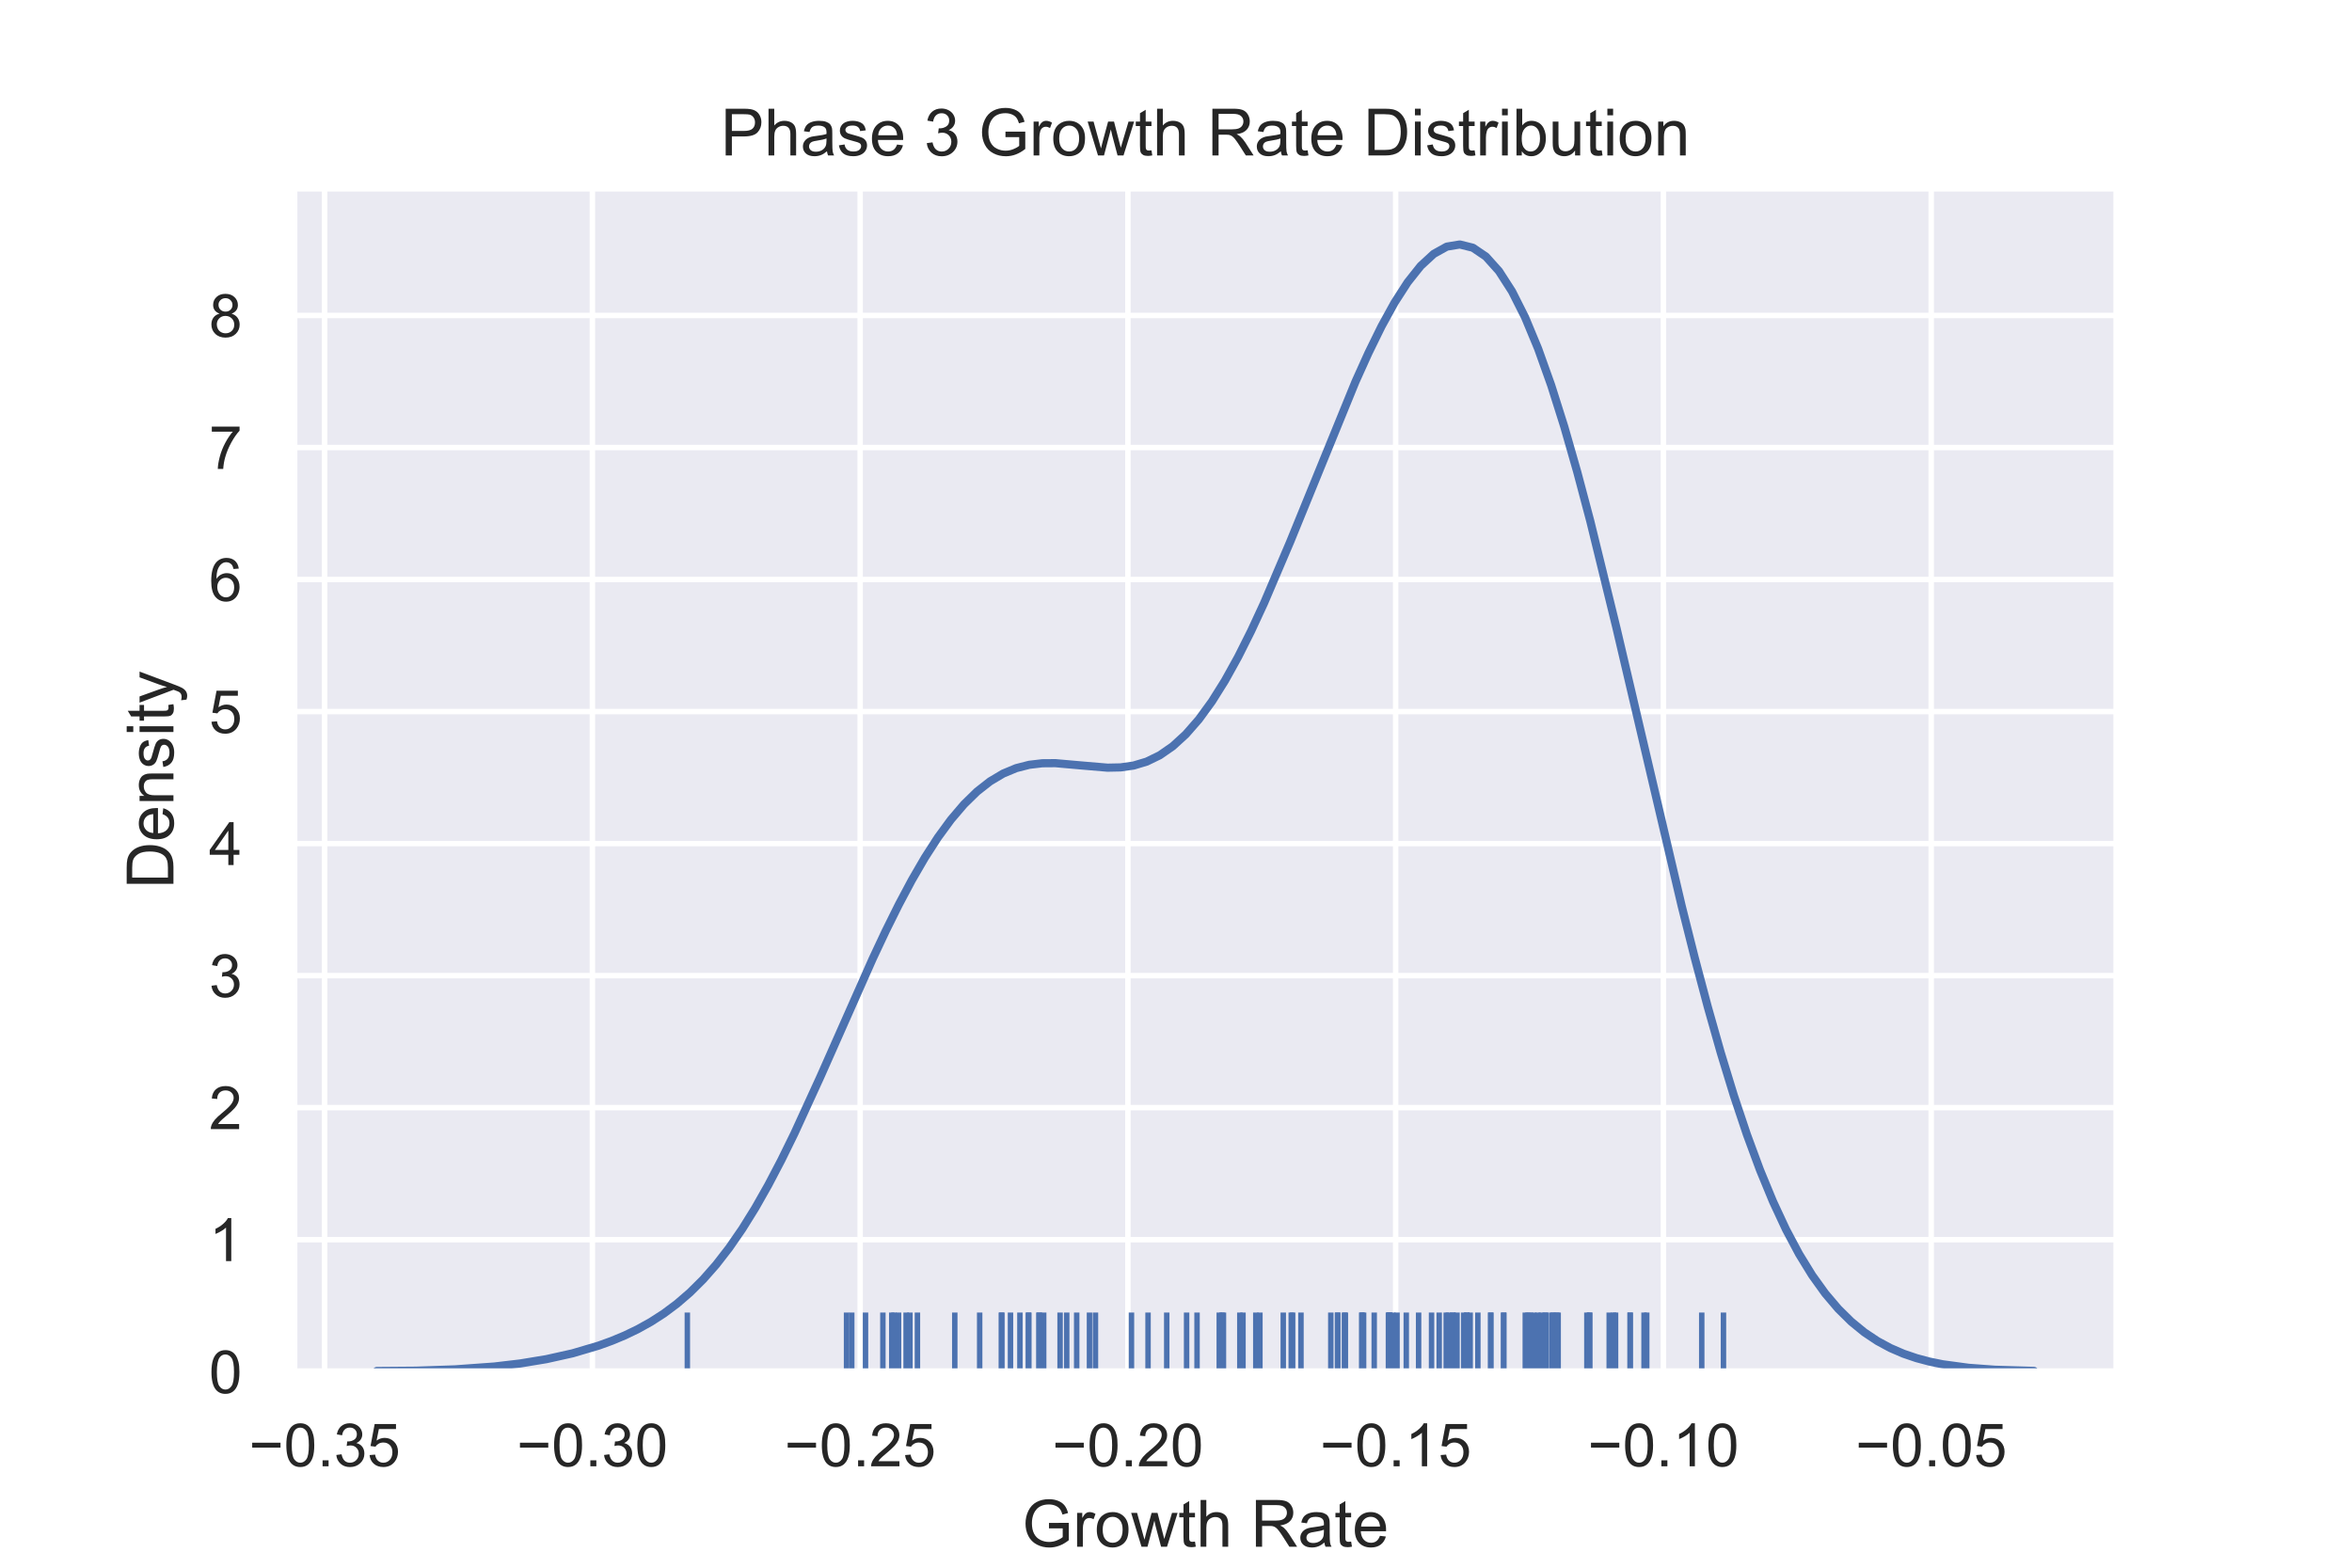<?xml version="1.0" encoding="utf-8" standalone="no"?>
<!DOCTYPE svg PUBLIC "-//W3C//DTD SVG 1.1//EN"
  "http://www.w3.org/Graphics/SVG/1.1/DTD/svg11.dtd">
<!-- Created with matplotlib (https://matplotlib.org/) -->
<svg height="288pt" version="1.1" viewBox="0 0 432 288" width="432pt" xmlns="http://www.w3.org/2000/svg" xmlns:xlink="http://www.w3.org/1999/xlink">
 <defs>
  <style type="text/css">
*{stroke-linecap:butt;stroke-linejoin:round;}
  </style>
 </defs>
 <g id="figure_1">
  <g id="patch_1">
   <path d="M 0 288 
L 432 288 
L 432 0 
L 0 0 
z
" style="fill:#ffffff;"/>
  </g>
  <g id="axes_1">
   <g id="patch_2">
    <path d="M 54 252 
L 388.8 252 
L 388.8 34.56 
L 54 34.56 
z
" style="fill:#eaeaf2;"/>
   </g>
   <g id="matplotlib.axis_1">
    <g id="xtick_1">
     <g id="line2d_1">
      <path clip-path="url(#p89884853c4)" d="M 59.626 252 
L 59.626 34.56 
" style="fill:none;stroke:#ffffff;stroke-linecap:round;"/>
     </g>
     <g id="text_1">
      <!-- −0.35 -->
      <defs>
       <path d="M 52.828 31.203 
L 5.562 31.203 
L 5.562 39.406 
L 52.828 39.406 
z
" id="ArialMT-8722"/>
       <path d="M 4.156 35.297 
Q 4.156 48 6.766 55.734 
Q 9.375 63.484 14.516 67.672 
Q 19.672 71.875 27.484 71.875 
Q 33.25 71.875 37.594 69.547 
Q 41.938 67.234 44.766 62.859 
Q 47.609 58.5 49.219 52.219 
Q 50.828 45.953 50.828 35.297 
Q 50.828 22.703 48.234 14.969 
Q 45.656 7.234 40.5 3 
Q 35.359 -1.219 27.484 -1.219 
Q 17.141 -1.219 11.234 6.203 
Q 4.156 15.141 4.156 35.297 
z
M 13.188 35.297 
Q 13.188 17.672 17.312 11.828 
Q 21.438 6 27.484 6 
Q 33.547 6 37.672 11.859 
Q 41.797 17.719 41.797 35.297 
Q 41.797 52.984 37.672 58.781 
Q 33.547 64.594 27.391 64.594 
Q 21.344 64.594 17.719 59.469 
Q 13.188 52.938 13.188 35.297 
z
" id="ArialMT-48"/>
       <path d="M 9.078 0 
L 9.078 10.016 
L 19.094 10.016 
L 19.094 0 
z
" id="ArialMT-46"/>
       <path d="M 4.203 18.891 
L 12.984 20.062 
Q 14.5 12.594 18.141 9.297 
Q 21.781 6 27 6 
Q 33.203 6 37.469 10.297 
Q 41.75 14.594 41.75 20.953 
Q 41.75 27 37.797 30.922 
Q 33.844 34.859 27.734 34.859 
Q 25.25 34.859 21.531 33.891 
L 22.516 41.609 
Q 23.391 41.5 23.922 41.5 
Q 29.547 41.5 34.031 44.422 
Q 38.531 47.359 38.531 53.469 
Q 38.531 58.297 35.25 61.469 
Q 31.984 64.656 26.812 64.656 
Q 21.688 64.656 18.266 61.422 
Q 14.844 58.203 13.875 51.766 
L 5.078 53.328 
Q 6.688 62.156 12.391 67.016 
Q 18.109 71.875 26.609 71.875 
Q 32.469 71.875 37.391 69.359 
Q 42.328 66.844 44.938 62.5 
Q 47.562 58.156 47.562 53.266 
Q 47.562 48.641 45.062 44.828 
Q 42.578 41.016 37.703 38.766 
Q 44.047 37.312 47.562 32.688 
Q 51.078 28.078 51.078 21.141 
Q 51.078 11.766 44.234 5.25 
Q 37.406 -1.266 26.953 -1.266 
Q 17.531 -1.266 11.297 4.344 
Q 5.078 9.969 4.203 18.891 
z
" id="ArialMT-51"/>
       <path d="M 4.156 18.75 
L 13.375 19.531 
Q 14.406 12.797 18.141 9.391 
Q 21.875 6 27.156 6 
Q 33.5 6 37.891 10.781 
Q 42.281 15.578 42.281 23.484 
Q 42.281 31 38.062 35.344 
Q 33.844 39.703 27 39.703 
Q 22.75 39.703 19.328 37.766 
Q 15.922 35.844 13.969 32.766 
L 5.719 33.844 
L 12.641 70.609 
L 48.25 70.609 
L 48.25 62.203 
L 19.672 62.203 
L 15.828 42.969 
Q 22.266 47.469 29.344 47.469 
Q 38.719 47.469 45.156 40.969 
Q 51.609 34.469 51.609 24.266 
Q 51.609 14.547 45.953 7.469 
Q 39.062 -1.219 27.156 -1.219 
Q 17.391 -1.219 11.203 4.25 
Q 5.031 9.719 4.156 18.75 
z
" id="ArialMT-53"/>
      </defs>
      <g style="fill:#262626;" transform="translate(45.71 269.374)scale(0.11 -0.11)">
       <use xlink:href="#ArialMT-8722"/>
       <use x="58.398" xlink:href="#ArialMT-48"/>
       <use x="114.014" xlink:href="#ArialMT-46"/>
       <use x="141.797" xlink:href="#ArialMT-51"/>
       <use x="197.412" xlink:href="#ArialMT-53"/>
      </g>
     </g>
    </g>
    <g id="xtick_2">
     <g id="line2d_2">
      <path clip-path="url(#p89884853c4)" d="M 108.806 252 
L 108.806 34.56 
" style="fill:none;stroke:#ffffff;stroke-linecap:round;"/>
     </g>
     <g id="text_2">
      <!-- −0.30 -->
      <g style="fill:#262626;" transform="translate(94.89 269.374)scale(0.11 -0.11)">
       <use xlink:href="#ArialMT-8722"/>
       <use x="58.398" xlink:href="#ArialMT-48"/>
       <use x="114.014" xlink:href="#ArialMT-46"/>
       <use x="141.797" xlink:href="#ArialMT-51"/>
       <use x="197.412" xlink:href="#ArialMT-48"/>
      </g>
     </g>
    </g>
    <g id="xtick_3">
     <g id="line2d_3">
      <path clip-path="url(#p89884853c4)" d="M 157.986 252 
L 157.986 34.56 
" style="fill:none;stroke:#ffffff;stroke-linecap:round;"/>
     </g>
     <g id="text_3">
      <!-- −0.25 -->
      <defs>
       <path d="M 50.344 8.453 
L 50.344 0 
L 3.031 0 
Q 2.938 3.172 4.047 6.109 
Q 5.859 10.938 9.828 15.625 
Q 13.812 20.312 21.344 26.469 
Q 33.016 36.031 37.109 41.625 
Q 41.219 47.219 41.219 52.203 
Q 41.219 57.422 37.469 61 
Q 33.734 64.594 27.734 64.594 
Q 21.391 64.594 17.578 60.781 
Q 13.766 56.984 13.719 50.25 
L 4.688 51.172 
Q 5.609 61.281 11.656 66.578 
Q 17.719 71.875 27.938 71.875 
Q 38.234 71.875 44.234 66.156 
Q 50.25 60.453 50.25 52 
Q 50.25 47.703 48.484 43.547 
Q 46.734 39.406 42.656 34.812 
Q 38.578 30.219 29.109 22.219 
Q 21.188 15.578 18.938 13.203 
Q 16.703 10.844 15.234 8.453 
z
" id="ArialMT-50"/>
      </defs>
      <g style="fill:#262626;" transform="translate(144.07 269.374)scale(0.11 -0.11)">
       <use xlink:href="#ArialMT-8722"/>
       <use x="58.398" xlink:href="#ArialMT-48"/>
       <use x="114.014" xlink:href="#ArialMT-46"/>
       <use x="141.797" xlink:href="#ArialMT-50"/>
       <use x="197.412" xlink:href="#ArialMT-53"/>
      </g>
     </g>
    </g>
    <g id="xtick_4">
     <g id="line2d_4">
      <path clip-path="url(#p89884853c4)" d="M 207.166 252 
L 207.166 34.56 
" style="fill:none;stroke:#ffffff;stroke-linecap:round;"/>
     </g>
     <g id="text_4">
      <!-- −0.20 -->
      <g style="fill:#262626;" transform="translate(193.25 269.374)scale(0.11 -0.11)">
       <use xlink:href="#ArialMT-8722"/>
       <use x="58.398" xlink:href="#ArialMT-48"/>
       <use x="114.014" xlink:href="#ArialMT-46"/>
       <use x="141.797" xlink:href="#ArialMT-50"/>
       <use x="197.412" xlink:href="#ArialMT-48"/>
      </g>
     </g>
    </g>
    <g id="xtick_5">
     <g id="line2d_5">
      <path clip-path="url(#p89884853c4)" d="M 256.346 252 
L 256.346 34.56 
" style="fill:none;stroke:#ffffff;stroke-linecap:round;"/>
     </g>
     <g id="text_5">
      <!-- −0.15 -->
      <defs>
       <path d="M 37.25 0 
L 28.469 0 
L 28.469 56 
Q 25.297 52.984 20.141 49.953 
Q 14.984 46.922 10.891 45.406 
L 10.891 53.906 
Q 18.266 57.375 23.781 62.297 
Q 29.297 67.234 31.594 71.875 
L 37.25 71.875 
z
" id="ArialMT-49"/>
      </defs>
      <g style="fill:#262626;" transform="translate(242.431 269.374)scale(0.11 -0.11)">
       <use xlink:href="#ArialMT-8722"/>
       <use x="58.398" xlink:href="#ArialMT-48"/>
       <use x="114.014" xlink:href="#ArialMT-46"/>
       <use x="141.797" xlink:href="#ArialMT-49"/>
       <use x="197.412" xlink:href="#ArialMT-53"/>
      </g>
     </g>
    </g>
    <g id="xtick_6">
     <g id="line2d_6">
      <path clip-path="url(#p89884853c4)" d="M 305.527 252 
L 305.527 34.56 
" style="fill:none;stroke:#ffffff;stroke-linecap:round;"/>
     </g>
     <g id="text_6">
      <!-- −0.10 -->
      <g style="fill:#262626;" transform="translate(291.611 269.374)scale(0.11 -0.11)">
       <use xlink:href="#ArialMT-8722"/>
       <use x="58.398" xlink:href="#ArialMT-48"/>
       <use x="114.014" xlink:href="#ArialMT-46"/>
       <use x="141.797" xlink:href="#ArialMT-49"/>
       <use x="197.412" xlink:href="#ArialMT-48"/>
      </g>
     </g>
    </g>
    <g id="xtick_7">
     <g id="line2d_7">
      <path clip-path="url(#p89884853c4)" d="M 354.707 252 
L 354.707 34.56 
" style="fill:none;stroke:#ffffff;stroke-linecap:round;"/>
     </g>
     <g id="text_7">
      <!-- −0.05 -->
      <g style="fill:#262626;" transform="translate(340.791 269.374)scale(0.11 -0.11)">
       <use xlink:href="#ArialMT-8722"/>
       <use x="58.398" xlink:href="#ArialMT-48"/>
       <use x="114.014" xlink:href="#ArialMT-46"/>
       <use x="141.797" xlink:href="#ArialMT-48"/>
       <use x="197.412" xlink:href="#ArialMT-53"/>
      </g>
     </g>
    </g>
    <g id="text_8">
     <!-- Growth Rate -->
     <defs>
      <path d="M 41.219 28.078 
L 41.219 36.469 
L 71.531 36.531 
L 71.531 9.969 
Q 64.547 4.391 57.125 1.578 
Q 49.703 -1.219 41.891 -1.219 
Q 31.344 -1.219 22.719 3.297 
Q 14.109 7.812 9.719 16.359 
Q 5.328 24.906 5.328 35.453 
Q 5.328 45.906 9.688 54.953 
Q 14.062 64.016 22.266 68.406 
Q 30.469 72.797 41.156 72.797 
Q 48.922 72.797 55.188 70.281 
Q 61.469 67.781 65.031 63.281 
Q 68.609 58.797 70.453 51.562 
L 61.922 49.219 
Q 60.297 54.688 57.906 57.812 
Q 55.516 60.938 51.062 62.812 
Q 46.625 64.703 41.219 64.703 
Q 34.719 64.703 29.984 62.719 
Q 25.25 60.75 22.344 57.516 
Q 19.438 54.297 17.828 50.438 
Q 15.094 43.797 15.094 36.031 
Q 15.094 26.469 18.391 20.016 
Q 21.688 13.578 27.984 10.453 
Q 34.281 7.328 41.359 7.328 
Q 47.516 7.328 53.375 9.688 
Q 59.234 12.062 62.25 14.75 
L 62.25 28.078 
z
" id="ArialMT-71"/>
      <path d="M 6.5 0 
L 6.5 51.859 
L 14.406 51.859 
L 14.406 44 
Q 17.438 49.516 20 51.266 
Q 22.562 53.031 25.641 53.031 
Q 30.078 53.031 34.672 50.203 
L 31.641 42.047 
Q 28.422 43.953 25.203 43.953 
Q 22.312 43.953 20.016 42.219 
Q 17.719 40.484 16.75 37.406 
Q 15.281 32.719 15.281 27.156 
L 15.281 0 
z
" id="ArialMT-114"/>
      <path d="M 3.328 25.922 
Q 3.328 40.328 11.328 47.266 
Q 18.016 53.031 27.641 53.031 
Q 38.328 53.031 45.109 46.016 
Q 51.906 39.016 51.906 26.656 
Q 51.906 16.656 48.906 10.906 
Q 45.906 5.172 40.156 2 
Q 34.422 -1.172 27.641 -1.172 
Q 16.75 -1.172 10.031 5.812 
Q 3.328 12.797 3.328 25.922 
z
M 12.359 25.922 
Q 12.359 15.969 16.703 11.016 
Q 21.047 6.062 27.641 6.062 
Q 34.188 6.062 38.531 11.031 
Q 42.875 16.016 42.875 26.219 
Q 42.875 35.844 38.5 40.797 
Q 34.125 45.75 27.641 45.75 
Q 21.047 45.75 16.703 40.812 
Q 12.359 35.891 12.359 25.922 
z
" id="ArialMT-111"/>
      <path d="M 16.156 0 
L 0.297 51.859 
L 9.375 51.859 
L 17.625 21.922 
L 20.703 10.797 
Q 20.906 11.625 23.391 21.484 
L 31.641 51.859 
L 40.672 51.859 
L 48.438 21.781 
L 51.031 11.859 
L 54 21.875 
L 62.891 51.859 
L 71.438 51.859 
L 55.219 0 
L 46.094 0 
L 37.844 31.062 
L 35.844 39.891 
L 25.344 0 
z
" id="ArialMT-119"/>
      <path d="M 25.781 7.859 
L 27.047 0.094 
Q 23.344 -0.688 20.406 -0.688 
Q 15.625 -0.688 12.984 0.828 
Q 10.359 2.344 9.281 4.812 
Q 8.203 7.281 8.203 15.188 
L 8.203 45.016 
L 1.766 45.016 
L 1.766 51.859 
L 8.203 51.859 
L 8.203 64.703 
L 16.938 69.969 
L 16.938 51.859 
L 25.781 51.859 
L 25.781 45.016 
L 16.938 45.016 
L 16.938 14.703 
Q 16.938 10.938 17.406 9.859 
Q 17.875 8.797 18.922 8.156 
Q 19.969 7.516 21.922 7.516 
Q 23.391 7.516 25.781 7.859 
z
" id="ArialMT-116"/>
      <path d="M 6.594 0 
L 6.594 71.578 
L 15.375 71.578 
L 15.375 45.906 
Q 21.531 53.031 30.906 53.031 
Q 36.672 53.031 40.922 50.75 
Q 45.172 48.484 47 44.484 
Q 48.828 40.484 48.828 32.859 
L 48.828 0 
L 40.047 0 
L 40.047 32.859 
Q 40.047 39.453 37.188 42.453 
Q 34.328 45.453 29.109 45.453 
Q 25.203 45.453 21.75 43.422 
Q 18.312 41.406 16.844 37.938 
Q 15.375 34.469 15.375 28.375 
L 15.375 0 
z
" id="ArialMT-104"/>
      <path id="ArialMT-32"/>
      <path d="M 7.859 0 
L 7.859 71.578 
L 39.594 71.578 
Q 49.172 71.578 54.141 69.641 
Q 59.125 67.719 62.109 62.828 
Q 65.094 57.953 65.094 52.047 
Q 65.094 44.438 60.156 39.203 
Q 55.219 33.984 44.922 32.562 
Q 48.688 30.766 50.641 29 
Q 54.781 25.203 58.5 19.484 
L 70.953 0 
L 59.031 0 
L 49.562 14.891 
Q 45.406 21.344 42.719 24.75 
Q 40.047 28.172 37.922 29.531 
Q 35.797 30.906 33.594 31.453 
Q 31.984 31.781 28.328 31.781 
L 17.328 31.781 
L 17.328 0 
z
M 17.328 39.984 
L 37.703 39.984 
Q 44.188 39.984 47.844 41.328 
Q 51.516 42.672 53.422 45.625 
Q 55.328 48.578 55.328 52.047 
Q 55.328 57.125 51.641 60.391 
Q 47.953 63.672 39.984 63.672 
L 17.328 63.672 
z
" id="ArialMT-82"/>
      <path d="M 40.438 6.391 
Q 35.547 2.25 31.031 0.531 
Q 26.516 -1.172 21.344 -1.172 
Q 12.797 -1.172 8.203 3 
Q 3.609 7.172 3.609 13.672 
Q 3.609 17.484 5.344 20.625 
Q 7.078 23.781 9.891 25.688 
Q 12.703 27.594 16.219 28.562 
Q 18.797 29.25 24.031 29.891 
Q 34.672 31.156 39.703 32.906 
Q 39.75 34.719 39.75 35.203 
Q 39.75 40.578 37.25 42.781 
Q 33.891 45.75 27.25 45.75 
Q 21.047 45.75 18.094 43.578 
Q 15.141 41.406 13.719 35.891 
L 5.125 37.062 
Q 6.297 42.578 8.984 45.969 
Q 11.672 49.359 16.75 51.188 
Q 21.828 53.031 28.516 53.031 
Q 35.156 53.031 39.297 51.469 
Q 43.453 49.906 45.406 47.531 
Q 47.359 45.172 48.141 41.547 
Q 48.578 39.312 48.578 33.453 
L 48.578 21.734 
Q 48.578 9.469 49.141 6.219 
Q 49.703 2.984 51.375 0 
L 42.188 0 
Q 40.828 2.734 40.438 6.391 
z
M 39.703 26.031 
Q 34.906 24.078 25.344 22.703 
Q 19.922 21.922 17.672 20.938 
Q 15.438 19.969 14.203 18.094 
Q 12.984 16.219 12.984 13.922 
Q 12.984 10.406 15.641 8.062 
Q 18.312 5.719 23.438 5.719 
Q 28.516 5.719 32.469 7.938 
Q 36.422 10.156 38.281 14.016 
Q 39.703 17 39.703 22.797 
z
" id="ArialMT-97"/>
      <path d="M 42.094 16.703 
L 51.172 15.578 
Q 49.031 7.625 43.219 3.219 
Q 37.406 -1.172 28.375 -1.172 
Q 17 -1.172 10.328 5.828 
Q 3.656 12.844 3.656 25.484 
Q 3.656 38.578 10.391 45.797 
Q 17.141 53.031 27.875 53.031 
Q 38.281 53.031 44.875 45.953 
Q 51.469 38.875 51.469 26.031 
Q 51.469 25.25 51.422 23.688 
L 12.75 23.688 
Q 13.234 15.141 17.578 10.594 
Q 21.922 6.062 28.422 6.062 
Q 33.25 6.062 36.672 8.594 
Q 40.094 11.141 42.094 16.703 
z
M 13.234 30.906 
L 42.188 30.906 
Q 41.609 37.453 38.875 40.719 
Q 34.672 45.797 27.984 45.797 
Q 21.922 45.797 17.797 41.75 
Q 13.672 37.703 13.234 30.906 
z
" id="ArialMT-101"/>
     </defs>
     <g style="fill:#262626;" transform="translate(187.722 284.149)scale(0.12 -0.12)">
      <use xlink:href="#ArialMT-71"/>
      <use x="77.783" xlink:href="#ArialMT-114"/>
      <use x="111.084" xlink:href="#ArialMT-111"/>
      <use x="166.699" xlink:href="#ArialMT-119"/>
      <use x="238.916" xlink:href="#ArialMT-116"/>
      <use x="266.699" xlink:href="#ArialMT-104"/>
      <use x="322.314" xlink:href="#ArialMT-32"/>
      <use x="350.098" xlink:href="#ArialMT-82"/>
      <use x="422.314" xlink:href="#ArialMT-97"/>
      <use x="477.93" xlink:href="#ArialMT-116"/>
      <use x="505.713" xlink:href="#ArialMT-101"/>
     </g>
    </g>
   </g>
   <g id="matplotlib.axis_2">
    <g id="ytick_1">
     <g id="line2d_8">
      <path clip-path="url(#p89884853c4)" d="M 54 252 
L 388.8 252 
" style="fill:none;stroke:#ffffff;stroke-linecap:round;"/>
     </g>
     <g id="text_9">
      <!-- 0 -->
      <g style="fill:#262626;" transform="translate(38.383 255.937)scale(0.11 -0.11)">
       <use xlink:href="#ArialMT-48"/>
      </g>
     </g>
    </g>
    <g id="ytick_2">
     <g id="line2d_9">
      <path clip-path="url(#p89884853c4)" d="M 54 227.744 
L 388.8 227.744 
" style="fill:none;stroke:#ffffff;stroke-linecap:round;"/>
     </g>
     <g id="text_10">
      <!-- 1 -->
      <g style="fill:#262626;" transform="translate(38.383 231.681)scale(0.11 -0.11)">
       <use xlink:href="#ArialMT-49"/>
      </g>
     </g>
    </g>
    <g id="ytick_3">
     <g id="line2d_10">
      <path clip-path="url(#p89884853c4)" d="M 54 203.488 
L 388.8 203.488 
" style="fill:none;stroke:#ffffff;stroke-linecap:round;"/>
     </g>
     <g id="text_11">
      <!-- 2 -->
      <g style="fill:#262626;" transform="translate(38.383 207.425)scale(0.11 -0.11)">
       <use xlink:href="#ArialMT-50"/>
      </g>
     </g>
    </g>
    <g id="ytick_4">
     <g id="line2d_11">
      <path clip-path="url(#p89884853c4)" d="M 54 179.232 
L 388.8 179.232 
" style="fill:none;stroke:#ffffff;stroke-linecap:round;"/>
     </g>
     <g id="text_12">
      <!-- 3 -->
      <g style="fill:#262626;" transform="translate(38.383 183.169)scale(0.11 -0.11)">
       <use xlink:href="#ArialMT-51"/>
      </g>
     </g>
    </g>
    <g id="ytick_5">
     <g id="line2d_12">
      <path clip-path="url(#p89884853c4)" d="M 54 154.976 
L 388.8 154.976 
" style="fill:none;stroke:#ffffff;stroke-linecap:round;"/>
     </g>
     <g id="text_13">
      <!-- 4 -->
      <defs>
       <path d="M 32.328 0 
L 32.328 17.141 
L 1.266 17.141 
L 1.266 25.203 
L 33.938 71.578 
L 41.109 71.578 
L 41.109 25.203 
L 50.781 25.203 
L 50.781 17.141 
L 41.109 17.141 
L 41.109 0 
z
M 32.328 25.203 
L 32.328 57.469 
L 9.906 25.203 
z
" id="ArialMT-52"/>
      </defs>
      <g style="fill:#262626;" transform="translate(38.383 158.913)scale(0.11 -0.11)">
       <use xlink:href="#ArialMT-52"/>
      </g>
     </g>
    </g>
    <g id="ytick_6">
     <g id="line2d_13">
      <path clip-path="url(#p89884853c4)" d="M 54 130.72 
L 388.8 130.72 
" style="fill:none;stroke:#ffffff;stroke-linecap:round;"/>
     </g>
     <g id="text_14">
      <!-- 5 -->
      <g style="fill:#262626;" transform="translate(38.383 134.657)scale(0.11 -0.11)">
       <use xlink:href="#ArialMT-53"/>
      </g>
     </g>
    </g>
    <g id="ytick_7">
     <g id="line2d_14">
      <path clip-path="url(#p89884853c4)" d="M 54 106.464 
L 388.8 106.464 
" style="fill:none;stroke:#ffffff;stroke-linecap:round;"/>
     </g>
     <g id="text_15">
      <!-- 6 -->
      <defs>
       <path d="M 49.75 54.047 
L 41.016 53.375 
Q 39.844 58.547 37.703 60.891 
Q 34.125 64.656 28.906 64.656 
Q 24.703 64.656 21.531 62.312 
Q 17.391 59.281 14.984 53.469 
Q 12.594 47.656 12.5 36.922 
Q 15.672 41.75 20.266 44.094 
Q 24.859 46.438 29.891 46.438 
Q 38.672 46.438 44.844 39.969 
Q 51.031 33.5 51.031 23.25 
Q 51.031 16.5 48.125 10.719 
Q 45.219 4.938 40.141 1.859 
Q 35.062 -1.219 28.609 -1.219 
Q 17.625 -1.219 10.688 6.859 
Q 3.766 14.938 3.766 33.5 
Q 3.766 54.25 11.422 63.672 
Q 18.109 71.875 29.438 71.875 
Q 37.891 71.875 43.281 67.141 
Q 48.688 62.406 49.75 54.047 
z
M 13.875 23.188 
Q 13.875 18.656 15.797 14.5 
Q 17.719 10.359 21.188 8.172 
Q 24.656 6 28.469 6 
Q 34.031 6 38.031 10.484 
Q 42.047 14.984 42.047 22.703 
Q 42.047 30.125 38.078 34.391 
Q 34.125 38.672 28.125 38.672 
Q 22.172 38.672 18.016 34.391 
Q 13.875 30.125 13.875 23.188 
z
" id="ArialMT-54"/>
      </defs>
      <g style="fill:#262626;" transform="translate(38.383 110.4)scale(0.11 -0.11)">
       <use xlink:href="#ArialMT-54"/>
      </g>
     </g>
    </g>
    <g id="ytick_8">
     <g id="line2d_15">
      <path clip-path="url(#p89884853c4)" d="M 54 82.208 
L 388.8 82.208 
" style="fill:none;stroke:#ffffff;stroke-linecap:round;"/>
     </g>
     <g id="text_16">
      <!-- 7 -->
      <defs>
       <path d="M 4.734 62.203 
L 4.734 70.656 
L 51.078 70.656 
L 51.078 63.812 
Q 44.234 56.547 37.516 44.484 
Q 30.812 32.422 27.156 19.672 
Q 24.516 10.688 23.781 0 
L 14.75 0 
Q 14.891 8.453 18.062 20.406 
Q 21.234 32.375 27.172 43.484 
Q 33.109 54.594 39.797 62.203 
z
" id="ArialMT-55"/>
      </defs>
      <g style="fill:#262626;" transform="translate(38.383 86.144)scale(0.11 -0.11)">
       <use xlink:href="#ArialMT-55"/>
      </g>
     </g>
    </g>
    <g id="ytick_9">
     <g id="line2d_16">
      <path clip-path="url(#p89884853c4)" d="M 54 57.952 
L 388.8 57.952 
" style="fill:none;stroke:#ffffff;stroke-linecap:round;"/>
     </g>
     <g id="text_17">
      <!-- 8 -->
      <defs>
       <path d="M 17.672 38.812 
Q 12.203 40.828 9.562 44.531 
Q 6.938 48.25 6.938 53.422 
Q 6.938 61.234 12.547 66.547 
Q 18.172 71.875 27.484 71.875 
Q 36.859 71.875 42.578 66.422 
Q 48.297 60.984 48.297 53.172 
Q 48.297 48.188 45.672 44.5 
Q 43.062 40.828 37.75 38.812 
Q 44.344 36.672 47.781 31.875 
Q 51.219 27.094 51.219 20.453 
Q 51.219 11.281 44.719 5.031 
Q 38.234 -1.219 27.641 -1.219 
Q 17.047 -1.219 10.547 5.047 
Q 4.047 11.328 4.047 20.703 
Q 4.047 27.688 7.594 32.391 
Q 11.141 37.109 17.672 38.812 
z
M 15.922 53.719 
Q 15.922 48.641 19.188 45.406 
Q 22.469 42.188 27.688 42.188 
Q 32.766 42.188 36.016 45.375 
Q 39.266 48.578 39.266 53.219 
Q 39.266 58.062 35.906 61.359 
Q 32.562 64.656 27.594 64.656 
Q 22.562 64.656 19.234 61.422 
Q 15.922 58.203 15.922 53.719 
z
M 13.094 20.656 
Q 13.094 16.891 14.875 13.375 
Q 16.656 9.859 20.172 7.922 
Q 23.688 6 27.734 6 
Q 34.031 6 38.125 10.047 
Q 42.234 14.109 42.234 20.359 
Q 42.234 26.703 38.016 30.859 
Q 33.797 35.016 27.438 35.016 
Q 21.234 35.016 17.156 30.906 
Q 13.094 26.812 13.094 20.656 
z
" id="ArialMT-56"/>
      </defs>
      <g style="fill:#262626;" transform="translate(38.383 61.888)scale(0.11 -0.11)">
       <use xlink:href="#ArialMT-56"/>
      </g>
     </g>
    </g>
    <g id="text_18">
     <!-- Density -->
     <defs>
      <path d="M 7.719 0 
L 7.719 71.578 
L 32.375 71.578 
Q 40.719 71.578 45.125 70.562 
Q 51.266 69.141 55.609 65.438 
Q 61.281 60.641 64.078 53.188 
Q 66.891 45.75 66.891 36.188 
Q 66.891 28.031 64.984 21.734 
Q 63.094 15.438 60.109 11.297 
Q 57.125 7.172 53.578 4.797 
Q 50.047 2.438 45.047 1.219 
Q 40.047 0 33.547 0 
z
M 17.188 8.453 
L 32.469 8.453 
Q 39.547 8.453 43.578 9.766 
Q 47.609 11.078 50 13.484 
Q 53.375 16.844 55.25 22.531 
Q 57.125 28.219 57.125 36.328 
Q 57.125 47.562 53.438 53.594 
Q 49.75 59.625 44.484 61.672 
Q 40.672 63.141 32.234 63.141 
L 17.188 63.141 
z
" id="ArialMT-68"/>
      <path d="M 6.594 0 
L 6.594 51.859 
L 14.5 51.859 
L 14.5 44.484 
Q 20.219 53.031 31 53.031 
Q 35.688 53.031 39.625 51.344 
Q 43.562 49.656 45.516 46.922 
Q 47.469 44.188 48.25 40.438 
Q 48.734 37.984 48.734 31.891 
L 48.734 0 
L 39.938 0 
L 39.938 31.547 
Q 39.938 36.922 38.906 39.578 
Q 37.891 42.234 35.281 43.812 
Q 32.672 45.406 29.156 45.406 
Q 23.531 45.406 19.453 41.844 
Q 15.375 38.281 15.375 28.328 
L 15.375 0 
z
" id="ArialMT-110"/>
      <path d="M 3.078 15.484 
L 11.766 16.844 
Q 12.5 11.625 15.844 8.844 
Q 19.188 6.062 25.203 6.062 
Q 31.25 6.062 34.172 8.516 
Q 37.109 10.984 37.109 14.312 
Q 37.109 17.281 34.516 19 
Q 32.719 20.172 25.531 21.969 
Q 15.875 24.422 12.141 26.203 
Q 8.406 27.984 6.469 31.125 
Q 4.547 34.281 4.547 38.094 
Q 4.547 41.547 6.125 44.5 
Q 7.719 47.469 10.453 49.422 
Q 12.5 50.922 16.031 51.969 
Q 19.578 53.031 23.641 53.031 
Q 29.734 53.031 34.344 51.266 
Q 38.969 49.516 41.156 46.5 
Q 43.359 43.5 44.188 38.484 
L 35.594 37.312 
Q 35.016 41.312 32.203 43.547 
Q 29.391 45.797 24.266 45.797 
Q 18.219 45.797 15.625 43.797 
Q 13.031 41.797 13.031 39.109 
Q 13.031 37.406 14.109 36.031 
Q 15.188 34.625 17.484 33.688 
Q 18.797 33.203 25.25 31.453 
Q 34.578 28.953 38.25 27.359 
Q 41.938 25.781 44.031 22.75 
Q 46.141 19.734 46.141 15.234 
Q 46.141 10.844 43.578 6.953 
Q 41.016 3.078 36.172 0.953 
Q 31.344 -1.172 25.25 -1.172 
Q 15.141 -1.172 9.844 3.031 
Q 4.547 7.234 3.078 15.484 
z
" id="ArialMT-115"/>
      <path d="M 6.641 61.469 
L 6.641 71.578 
L 15.438 71.578 
L 15.438 61.469 
z
M 6.641 0 
L 6.641 51.859 
L 15.438 51.859 
L 15.438 0 
z
" id="ArialMT-105"/>
      <path d="M 6.203 -19.969 
L 5.219 -11.719 
Q 8.109 -12.5 10.25 -12.5 
Q 13.188 -12.5 14.938 -11.516 
Q 16.703 -10.547 17.828 -8.797 
Q 18.656 -7.469 20.516 -2.25 
Q 20.75 -1.516 21.297 -0.094 
L 1.609 51.859 
L 11.078 51.859 
L 21.875 21.828 
Q 23.969 16.109 25.641 9.812 
Q 27.156 15.875 29.25 21.625 
L 40.328 51.859 
L 49.125 51.859 
L 29.391 -0.875 
Q 26.219 -9.422 24.469 -12.641 
Q 22.125 -17 19.094 -19.016 
Q 16.062 -21.047 11.859 -21.047 
Q 9.328 -21.047 6.203 -19.969 
z
" id="ArialMT-121"/>
     </defs>
     <g style="fill:#262626;" transform="translate(31.857 163.286)rotate(-90)scale(0.12 -0.12)">
      <use xlink:href="#ArialMT-68"/>
      <use x="72.217" xlink:href="#ArialMT-101"/>
      <use x="127.832" xlink:href="#ArialMT-110"/>
      <use x="183.447" xlink:href="#ArialMT-115"/>
      <use x="233.447" xlink:href="#ArialMT-105"/>
      <use x="255.664" xlink:href="#ArialMT-116"/>
      <use x="283.447" xlink:href="#ArialMT-121"/>
     </g>
    </g>
   </g>
   <g id="LineCollection_1">
    <path clip-path="url(#p89884853c4)" d="M 246.933 252 
L 246.933 241.128 
" style="fill:none;stroke:#4c72b0;"/>
    <path clip-path="url(#p89884853c4)" d="M 260.56 252 
L 260.56 241.128 
" style="fill:none;stroke:#4c72b0;"/>
    <path clip-path="url(#p89884853c4)" d="M 187.331 252 
L 187.331 241.128 
" style="fill:none;stroke:#4c72b0;"/>
    <path clip-path="url(#p89884853c4)" d="M 237.427 252 
L 237.427 241.128 
" style="fill:none;stroke:#4c72b0;"/>
    <path clip-path="url(#p89884853c4)" d="M 280.153 252 
L 280.153 241.128 
" style="fill:none;stroke:#4c72b0;"/>
    <path clip-path="url(#p89884853c4)" d="M 258.294 252 
L 258.294 241.128 
" style="fill:none;stroke:#4c72b0;"/>
    <path clip-path="url(#p89884853c4)" d="M 266.876 252 
L 266.876 241.128 
" style="fill:none;stroke:#4c72b0;"/>
    <path clip-path="url(#p89884853c4)" d="M 164.195 252 
L 164.195 241.128 
" style="fill:none;stroke:#4c72b0;"/>
    <path clip-path="url(#p89884853c4)" d="M 191.7 252 
L 191.7 241.128 
" style="fill:none;stroke:#4c72b0;"/>
    <path clip-path="url(#p89884853c4)" d="M 200.107 252 
L 200.107 241.128 
" style="fill:none;stroke:#4c72b0;"/>
    <path clip-path="url(#p89884853c4)" d="M 183.916 252 
L 183.916 241.128 
" style="fill:none;stroke:#4c72b0;"/>
    <path clip-path="url(#p89884853c4)" d="M 301.965 252 
L 301.965 241.128 
" style="fill:none;stroke:#4c72b0;"/>
    <path clip-path="url(#p89884853c4)" d="M 280.645 252 
L 280.645 241.128 
" style="fill:none;stroke:#4c72b0;"/>
    <path clip-path="url(#p89884853c4)" d="M 185.601 252 
L 185.601 241.128 
" style="fill:none;stroke:#4c72b0;"/>
    <path clip-path="url(#p89884853c4)" d="M 250.137 252 
L 250.137 241.128 
" style="fill:none;stroke:#4c72b0;"/>
    <path clip-path="url(#p89884853c4)" d="M 296.739 252 
L 296.739 241.128 
" style="fill:none;stroke:#4c72b0;"/>
    <path clip-path="url(#p89884853c4)" d="M 238.955 252 
L 238.955 241.128 
" style="fill:none;stroke:#4c72b0;"/>
    <path clip-path="url(#p89884853c4)" d="M 237.163 252 
L 237.163 241.128 
" style="fill:none;stroke:#4c72b0;"/>
    <path clip-path="url(#p89884853c4)" d="M 223.945 252 
L 223.945 241.128 
" style="fill:none;stroke:#4c72b0;"/>
    <path clip-path="url(#p89884853c4)" d="M 210.865 252 
L 210.865 241.128 
" style="fill:none;stroke:#4c72b0;"/>
    <path clip-path="url(#p89884853c4)" d="M 227.723 252 
L 227.723 241.128 
" style="fill:none;stroke:#4c72b0;"/>
    <path clip-path="url(#p89884853c4)" d="M 245.711 252 
L 245.711 241.128 
" style="fill:none;stroke:#4c72b0;"/>
    <path clip-path="url(#p89884853c4)" d="M 230.655 252 
L 230.655 241.128 
" style="fill:none;stroke:#4c72b0;"/>
    <path clip-path="url(#p89884853c4)" d="M 224.716 252 
L 224.716 241.128 
" style="fill:none;stroke:#4c72b0;"/>
    <path clip-path="url(#p89884853c4)" d="M 271.442 252 
L 271.442 241.128 
" style="fill:none;stroke:#4c72b0;"/>
    <path clip-path="url(#p89884853c4)" d="M 184.019 252 
L 184.019 241.128 
" style="fill:none;stroke:#4c72b0;"/>
    <path clip-path="url(#p89884853c4)" d="M 179.941 252 
L 179.941 241.128 
" style="fill:none;stroke:#4c72b0;"/>
    <path clip-path="url(#p89884853c4)" d="M 302.464 252 
L 302.464 241.128 
" style="fill:none;stroke:#4c72b0;"/>
    <path clip-path="url(#p89884853c4)" d="M 156.444 252 
L 156.444 241.128 
" style="fill:none;stroke:#4c72b0;"/>
    <path clip-path="url(#p89884853c4)" d="M 195.929 252 
L 195.929 241.128 
" style="fill:none;stroke:#4c72b0;"/>
    <path clip-path="url(#p89884853c4)" d="M 266.834 252 
L 266.834 241.128 
" style="fill:none;stroke:#4c72b0;"/>
    <path clip-path="url(#p89884853c4)" d="M 284.031 252 
L 284.031 241.128 
" style="fill:none;stroke:#4c72b0;"/>
    <path clip-path="url(#p89884853c4)" d="M 299.401 252 
L 299.401 241.128 
" style="fill:none;stroke:#4c72b0;"/>
    <path clip-path="url(#p89884853c4)" d="M 268.843 252 
L 268.843 241.128 
" style="fill:none;stroke:#4c72b0;"/>
    <path clip-path="url(#p89884853c4)" d="M 219.865 252 
L 219.865 241.128 
" style="fill:none;stroke:#4c72b0;"/>
    <path clip-path="url(#p89884853c4)" d="M 262.937 252 
L 262.937 241.128 
" style="fill:none;stroke:#4c72b0;"/>
    <path clip-path="url(#p89884853c4)" d="M 217.948 252 
L 217.948 241.128 
" style="fill:none;stroke:#4c72b0;"/>
    <path clip-path="url(#p89884853c4)" d="M 276.226 252 
L 276.226 241.128 
" style="fill:none;stroke:#4c72b0;"/>
    <path clip-path="url(#p89884853c4)" d="M 201.208 252 
L 201.208 241.128 
" style="fill:none;stroke:#4c72b0;"/>
    <path clip-path="url(#p89884853c4)" d="M 224.444 252 
L 224.444 241.128 
" style="fill:none;stroke:#4c72b0;"/>
    <path clip-path="url(#p89884853c4)" d="M 235.702 252 
L 235.702 241.128 
" style="fill:none;stroke:#4c72b0;"/>
    <path clip-path="url(#p89884853c4)" d="M 283.805 252 
L 283.805 241.128 
" style="fill:none;stroke:#4c72b0;"/>
    <path clip-path="url(#p89884853c4)" d="M 155.487 252 
L 155.487 241.128 
" style="fill:none;stroke:#4c72b0;"/>
    <path clip-path="url(#p89884853c4)" d="M 285.279 252 
L 285.279 241.128 
" style="fill:none;stroke:#4c72b0;"/>
    <path clip-path="url(#p89884853c4)" d="M 291.997 252 
L 291.997 241.128 
" style="fill:none;stroke:#4c72b0;"/>
    <path clip-path="url(#p89884853c4)" d="M 197.76 252 
L 197.76 241.128 
" style="fill:none;stroke:#4c72b0;"/>
    <path clip-path="url(#p89884853c4)" d="M 231.413 252 
L 231.413 241.128 
" style="fill:none;stroke:#4c72b0;"/>
    <path clip-path="url(#p89884853c4)" d="M 276.157 252 
L 276.157 241.128 
" style="fill:none;stroke:#4c72b0;"/>
    <path clip-path="url(#p89884853c4)" d="M 255.194 252 
L 255.194 241.128 
" style="fill:none;stroke:#4c72b0;"/>
    <path clip-path="url(#p89884853c4)" d="M 281.714 252 
L 281.714 241.128 
" style="fill:none;stroke:#4c72b0;"/>
    <path clip-path="url(#p89884853c4)" d="M 168.51 252 
L 168.51 241.128 
" style="fill:none;stroke:#4c72b0;"/>
    <path clip-path="url(#p89884853c4)" d="M 175.367 252 
L 175.367 241.128 
" style="fill:none;stroke:#4c72b0;"/>
    <path clip-path="url(#p89884853c4)" d="M 285.925 252 
L 285.925 241.128 
" style="fill:none;stroke:#4c72b0;"/>
    <path clip-path="url(#p89884853c4)" d="M 126.245 252 
L 126.245 241.128 
" style="fill:none;stroke:#4c72b0;"/>
    <path clip-path="url(#p89884853c4)" d="M 162.163 252 
L 162.163 241.128 
" style="fill:none;stroke:#4c72b0;"/>
    <path clip-path="url(#p89884853c4)" d="M 255.821 252 
L 255.821 241.128 
" style="fill:none;stroke:#4c72b0;"/>
    <path clip-path="url(#p89884853c4)" d="M 299.428 252 
L 299.428 241.128 
" style="fill:none;stroke:#4c72b0;"/>
    <path clip-path="url(#p89884853c4)" d="M 250.46 252 
L 250.46 241.128 
" style="fill:none;stroke:#4c72b0;"/>
    <path clip-path="url(#p89884853c4)" d="M 214.298 252 
L 214.298 241.128 
" style="fill:none;stroke:#4c72b0;"/>
    <path clip-path="url(#p89884853c4)" d="M 247.114 252 
L 247.114 241.128 
" style="fill:none;stroke:#4c72b0;"/>
    <path clip-path="url(#p89884853c4)" d="M 228.305 252 
L 228.305 241.128 
" style="fill:none;stroke:#4c72b0;"/>
    <path clip-path="url(#p89884853c4)" d="M 273.807 252 
L 273.807 241.128 
" style="fill:none;stroke:#4c72b0;"/>
    <path clip-path="url(#p89884853c4)" d="M 194.709 252 
L 194.709 241.128 
" style="fill:none;stroke:#4c72b0;"/>
    <path clip-path="url(#p89884853c4)" d="M 296.378 252 
L 296.378 241.128 
" style="fill:none;stroke:#4c72b0;"/>
    <path clip-path="url(#p89884853c4)" d="M 255.244 252 
L 255.244 241.128 
" style="fill:none;stroke:#4c72b0;"/>
    <path clip-path="url(#p89884853c4)" d="M 158.971 252 
L 158.971 241.128 
" style="fill:none;stroke:#4c72b0;"/>
    <path clip-path="url(#p89884853c4)" d="M 188.875 252 
L 188.875 241.128 
" style="fill:none;stroke:#4c72b0;"/>
    <path clip-path="url(#p89884853c4)" d="M 255.109 252 
L 255.109 241.128 
" style="fill:none;stroke:#4c72b0;"/>
    <path clip-path="url(#p89884853c4)" d="M 165.04 252 
L 165.04 241.128 
" style="fill:none;stroke:#4c72b0;"/>
    <path clip-path="url(#p89884853c4)" d="M 312.565 252 
L 312.565 241.128 
" style="fill:none;stroke:#4c72b0;"/>
    <path clip-path="url(#p89884853c4)" d="M 267.614 252 
L 267.614 241.128 
" style="fill:none;stroke:#4c72b0;"/>
    <path clip-path="url(#p89884853c4)" d="M 264.341 252 
L 264.341 241.128 
" style="fill:none;stroke:#4c72b0;"/>
    <path clip-path="url(#p89884853c4)" d="M 163.794 252 
L 163.794 241.128 
" style="fill:none;stroke:#4c72b0;"/>
    <path clip-path="url(#p89884853c4)" d="M 252.406 252 
L 252.406 241.128 
" style="fill:none;stroke:#4c72b0;"/>
    <path clip-path="url(#p89884853c4)" d="M 190.904 252 
L 190.904 241.128 
" style="fill:none;stroke:#4c72b0;"/>
    <path clip-path="url(#p89884853c4)" d="M 291.465 252 
L 291.465 241.128 
" style="fill:none;stroke:#4c72b0;"/>
    <path clip-path="url(#p89884853c4)" d="M 269.427 252 
L 269.427 241.128 
" style="fill:none;stroke:#4c72b0;"/>
    <path clip-path="url(#p89884853c4)" d="M 291.932 252 
L 291.932 241.128 
" style="fill:none;stroke:#4c72b0;"/>
    <path clip-path="url(#p89884853c4)" d="M 285.076 252 
L 285.076 241.128 
" style="fill:none;stroke:#4c72b0;"/>
    <path clip-path="url(#p89884853c4)" d="M 265.628 252 
L 265.628 241.128 
" style="fill:none;stroke:#4c72b0;"/>
    <path clip-path="url(#p89884853c4)" d="M 207.82 252 
L 207.82 241.128 
" style="fill:none;stroke:#4c72b0;"/>
    <path clip-path="url(#p89884853c4)" d="M 282.47 252 
L 282.47 241.128 
" style="fill:none;stroke:#4c72b0;"/>
    <path clip-path="url(#p89884853c4)" d="M 167.132 252 
L 167.132 241.128 
" style="fill:none;stroke:#4c72b0;"/>
    <path clip-path="url(#p89884853c4)" d="M 188.978 252 
L 188.978 241.128 
" style="fill:none;stroke:#4c72b0;"/>
    <path clip-path="url(#p89884853c4)" d="M 250.148 252 
L 250.148 241.128 
" style="fill:none;stroke:#4c72b0;"/>
    <path clip-path="url(#p89884853c4)" d="M 166.431 252 
L 166.431 241.128 
" style="fill:none;stroke:#4c72b0;"/>
    <path clip-path="url(#p89884853c4)" d="M 190.811 252 
L 190.811 241.128 
" style="fill:none;stroke:#4c72b0;"/>
    <path clip-path="url(#p89884853c4)" d="M 255.015 252 
L 255.015 241.128 
" style="fill:none;stroke:#4c72b0;"/>
    <path clip-path="url(#p89884853c4)" d="M 316.555 252 
L 316.555 241.128 
" style="fill:none;stroke:#4c72b0;"/>
    <path clip-path="url(#p89884853c4)" d="M 286.194 252 
L 286.194 241.128 
" style="fill:none;stroke:#4c72b0;"/>
    <path clip-path="url(#p89884853c4)" d="M 281.06 252 
L 281.06 241.128 
" style="fill:none;stroke:#4c72b0;"/>
    <path clip-path="url(#p89884853c4)" d="M 244.434 252 
L 244.434 241.128 
" style="fill:none;stroke:#4c72b0;"/>
    <path clip-path="url(#p89884853c4)" d="M 283.099 252 
L 283.099 241.128 
" style="fill:none;stroke:#4c72b0;"/>
    <path clip-path="url(#p89884853c4)" d="M 269.404 252 
L 269.404 241.128 
" style="fill:none;stroke:#4c72b0;"/>
    <path clip-path="url(#p89884853c4)" d="M 273.813 252 
L 273.813 241.128 
" style="fill:none;stroke:#4c72b0;"/>
    <path clip-path="url(#p89884853c4)" d="M 256.598 252 
L 256.598 241.128 
" style="fill:none;stroke:#4c72b0;"/>
    <path clip-path="url(#p89884853c4)" d="M 245.659 252 
L 245.659 241.128 
" style="fill:none;stroke:#4c72b0;"/>
    <path clip-path="url(#p89884853c4)" d="M 295.567 252 
L 295.567 241.128 
" style="fill:none;stroke:#4c72b0;"/>
    <path clip-path="url(#p89884853c4)" d="M 266.02 252 
L 266.02 241.128 
" style="fill:none;stroke:#4c72b0;"/>
    <path clip-path="url(#p89884853c4)" d="M 270.032 252 
L 270.032 241.128 
" style="fill:none;stroke:#4c72b0;"/>
   </g>
   <g id="line2d_17">
    <path clip-path="url(#p89884853c4)" d="M 69.218 251.865 
L 76.408 251.808 
L 83.598 251.564 
L 90.787 251.044 
L 95.58 250.479 
L 100.374 249.687 
L 105.167 248.618 
L 109.96 247.202 
L 112.356 246.332 
L 114.753 245.332 
L 117.149 244.177 
L 119.546 242.843 
L 121.943 241.298 
L 124.339 239.509 
L 126.736 237.442 
L 129.132 235.062 
L 131.529 232.339 
L 133.925 229.25 
L 136.322 225.78 
L 138.719 221.925 
L 141.115 217.697 
L 143.512 213.12 
L 145.908 208.235 
L 150.701 197.77 
L 160.288 176.127 
L 162.684 171.028 
L 165.081 166.197 
L 167.477 161.692 
L 169.874 157.562 
L 172.27 153.846 
L 174.667 150.572 
L 177.064 147.76 
L 179.46 145.416 
L 181.857 143.539 
L 184.253 142.114 
L 186.65 141.115 
L 189.046 140.501 
L 191.443 140.218 
L 193.84 140.199 
L 198.633 140.622 
L 203.426 141.029 
L 205.822 140.98 
L 208.219 140.637 
L 210.615 139.918 
L 213.012 138.754 
L 215.409 137.092 
L 217.805 134.898 
L 220.202 132.155 
L 222.598 128.863 
L 224.995 125.039 
L 227.391 120.717 
L 229.788 115.941 
L 232.185 110.769 
L 236.978 99.518 
L 248.96 70.136 
L 251.357 64.825 
L 253.754 59.943 
L 256.15 55.589 
L 258.547 51.862 
L 260.943 48.851 
L 263.34 46.642 
L 265.736 45.308 
L 268.133 44.914 
L 270.53 45.511 
L 272.926 47.135 
L 275.323 49.807 
L 277.719 53.532 
L 280.116 58.293 
L 282.512 64.058 
L 284.909 70.77 
L 287.306 78.355 
L 289.702 86.72 
L 292.099 95.755 
L 296.892 115.322 
L 308.875 166.414 
L 311.271 175.93 
L 313.668 184.954 
L 316.064 193.412 
L 318.461 201.247 
L 320.857 208.42 
L 323.254 214.914 
L 325.651 220.727 
L 328.047 225.872 
L 330.444 230.375 
L 332.84 234.274 
L 335.237 237.611 
L 337.633 240.436 
L 340.03 242.801 
L 342.426 244.758 
L 344.823 246.359 
L 347.22 247.653 
L 349.616 248.688 
L 352.013 249.504 
L 354.409 250.141 
L 356.806 250.631 
L 361.599 251.281 
L 366.392 251.633 
L 373.582 251.847 
L 373.582 251.847 
" style="fill:none;stroke:#4c72b0;stroke-linecap:round;stroke-width:1.5;"/>
   </g>
   <g id="patch_3">
    <path d="M 54 252 
L 54 34.56 
" style="fill:none;stroke:#ffffff;stroke-linecap:square;stroke-linejoin:miter;stroke-width:1.25;"/>
   </g>
   <g id="patch_4">
    <path d="M 388.8 252 
L 388.8 34.56 
" style="fill:none;stroke:#ffffff;stroke-linecap:square;stroke-linejoin:miter;stroke-width:1.25;"/>
   </g>
   <g id="patch_5">
    <path d="M 54 252 
L 388.8 252 
" style="fill:none;stroke:#ffffff;stroke-linecap:square;stroke-linejoin:miter;stroke-width:1.25;"/>
   </g>
   <g id="patch_6">
    <path d="M 54 34.56 
L 388.8 34.56 
" style="fill:none;stroke:#ffffff;stroke-linecap:square;stroke-linejoin:miter;stroke-width:1.25;"/>
   </g>
   <g id="text_19">
    <!-- Phase 3 Growth Rate Distribution -->
    <defs>
     <path d="M 7.719 0 
L 7.719 71.578 
L 34.719 71.578 
Q 41.844 71.578 45.609 70.906 
Q 50.875 70.016 54.438 67.547 
Q 58.016 65.094 60.188 60.641 
Q 62.359 56.203 62.359 50.875 
Q 62.359 41.75 56.547 35.422 
Q 50.734 29.109 35.547 29.109 
L 17.188 29.109 
L 17.188 0 
z
M 17.188 37.547 
L 35.688 37.547 
Q 44.875 37.547 48.734 40.969 
Q 52.594 44.391 52.594 50.594 
Q 52.594 55.078 50.312 58.266 
Q 48.047 61.469 44.344 62.5 
Q 41.938 63.141 35.5 63.141 
L 17.188 63.141 
z
" id="ArialMT-80"/>
     <path d="M 14.703 0 
L 6.547 0 
L 6.547 71.578 
L 15.328 71.578 
L 15.328 46.047 
Q 20.906 53.031 29.547 53.031 
Q 34.328 53.031 38.594 51.094 
Q 42.875 49.172 45.625 45.672 
Q 48.391 42.188 49.953 37.25 
Q 51.516 32.328 51.516 26.703 
Q 51.516 13.375 44.922 6.094 
Q 38.328 -1.172 29.109 -1.172 
Q 19.922 -1.172 14.703 6.5 
z
M 14.594 26.312 
Q 14.594 17 17.141 12.844 
Q 21.297 6.062 28.375 6.062 
Q 34.125 6.062 38.328 11.062 
Q 42.531 16.062 42.531 25.984 
Q 42.531 36.141 38.5 40.969 
Q 34.469 45.797 28.766 45.797 
Q 23 45.797 18.797 40.797 
Q 14.594 35.797 14.594 26.312 
z
" id="ArialMT-98"/>
     <path d="M 40.578 0 
L 40.578 7.625 
Q 34.516 -1.172 24.125 -1.172 
Q 19.531 -1.172 15.547 0.578 
Q 11.578 2.344 9.641 5 
Q 7.719 7.672 6.938 11.531 
Q 6.391 14.109 6.391 19.734 
L 6.391 51.859 
L 15.188 51.859 
L 15.188 23.094 
Q 15.188 16.219 15.719 13.812 
Q 16.547 10.359 19.234 8.375 
Q 21.922 6.391 25.875 6.391 
Q 29.828 6.391 33.297 8.422 
Q 36.766 10.453 38.203 13.938 
Q 39.656 17.438 39.656 24.078 
L 39.656 51.859 
L 48.438 51.859 
L 48.438 0 
z
" id="ArialMT-117"/>
    </defs>
    <g style="fill:#262626;" transform="translate(132.363 28.56)scale(0.12 -0.12)">
     <use xlink:href="#ArialMT-80"/>
     <use x="66.699" xlink:href="#ArialMT-104"/>
     <use x="122.314" xlink:href="#ArialMT-97"/>
     <use x="177.93" xlink:href="#ArialMT-115"/>
     <use x="227.93" xlink:href="#ArialMT-101"/>
     <use x="283.545" xlink:href="#ArialMT-32"/>
     <use x="311.328" xlink:href="#ArialMT-51"/>
     <use x="366.943" xlink:href="#ArialMT-32"/>
     <use x="394.727" xlink:href="#ArialMT-71"/>
     <use x="472.51" xlink:href="#ArialMT-114"/>
     <use x="505.811" xlink:href="#ArialMT-111"/>
     <use x="561.426" xlink:href="#ArialMT-119"/>
     <use x="633.643" xlink:href="#ArialMT-116"/>
     <use x="661.426" xlink:href="#ArialMT-104"/>
     <use x="717.041" xlink:href="#ArialMT-32"/>
     <use x="744.824" xlink:href="#ArialMT-82"/>
     <use x="817.041" xlink:href="#ArialMT-97"/>
     <use x="872.656" xlink:href="#ArialMT-116"/>
     <use x="900.439" xlink:href="#ArialMT-101"/>
     <use x="956.055" xlink:href="#ArialMT-32"/>
     <use x="983.838" xlink:href="#ArialMT-68"/>
     <use x="1056.055" xlink:href="#ArialMT-105"/>
     <use x="1078.271" xlink:href="#ArialMT-115"/>
     <use x="1128.271" xlink:href="#ArialMT-116"/>
     <use x="1156.055" xlink:href="#ArialMT-114"/>
     <use x="1189.355" xlink:href="#ArialMT-105"/>
     <use x="1211.572" xlink:href="#ArialMT-98"/>
     <use x="1267.188" xlink:href="#ArialMT-117"/>
     <use x="1322.803" xlink:href="#ArialMT-116"/>
     <use x="1350.586" xlink:href="#ArialMT-105"/>
     <use x="1372.803" xlink:href="#ArialMT-111"/>
     <use x="1428.418" xlink:href="#ArialMT-110"/>
    </g>
   </g>
  </g>
 </g>
 <defs>
  <clipPath id="p89884853c4">
   <rect height="217.44" width="334.8" x="54" y="34.56"/>
  </clipPath>
 </defs>
</svg>

